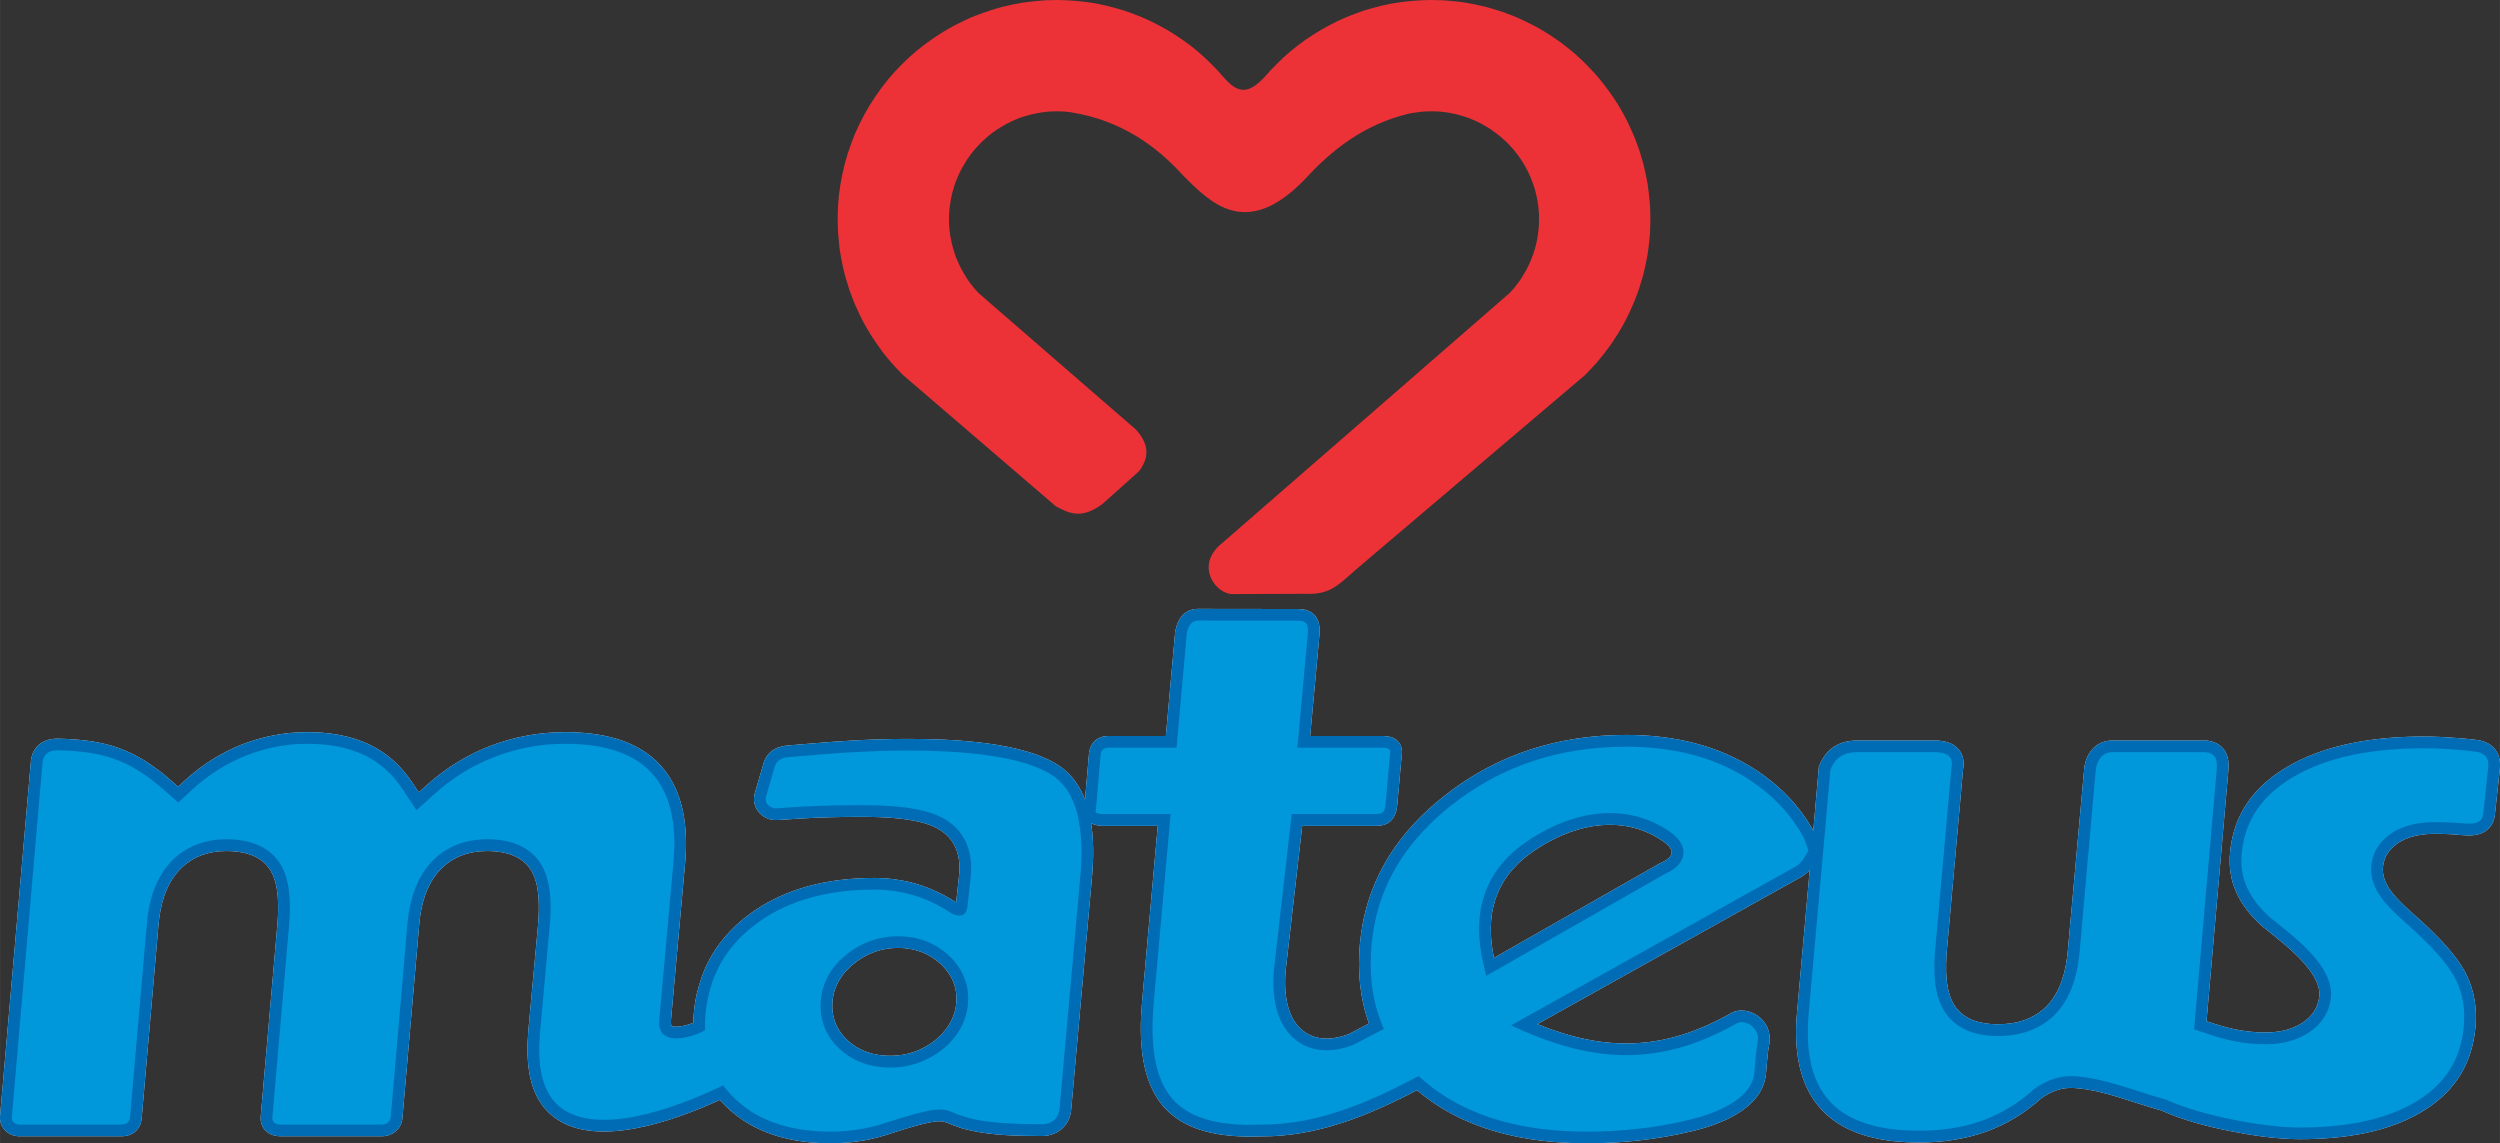 <svg xmlns="http://www.w3.org/2000/svg" width="712.913" height="326.023" viewBox="0 0 18862 8626" shape-rendering="geometricPrecision" text-rendering="geometricPrecision" image-rendering="optimizeQuality" fill-rule="evenodd" clip-rule="evenodd"><rect x="0" y="0" width="18862" height="8626" fill="#333333" stroke="none"/><defs><style>.fil1{fill:#fefefe}.fil0{fill:#e6e7e8}.fil2{fill:#ed3237}.fil4{fill:#0098da}.fil3{fill:#006cb5}</style></defs><g id="Camada_x0020_1"><path class="fil0" d="M8232 6211c21 133 19 271 7 405l-156 1744c-6 135-110 219-243 211-169 0-362-5-527-44-42-9-82-22-121-37-21-9-43-19-65-25-33-10-70-4-103 2-110 21-228 61-334 95-137 44-279 64-422 64-292 0-574-69-789-277-16-16-33-33-48-50-346 158-952 378-1265 119-184-151-198-412-181-632l74-804c11-129 17-313-58-425-72-107-204-136-325-136-140 0-266 44-362 149-99 110-139 259-151 404l-127 1462c-7 82-77 139-158 137h-758c-91 2-162-58-153-152l125-1440c11-128 17-312-58-424-72-107-203-136-325-136-140 0-266 44-361 149-100 110-139 259-152 404l-127 1461c-6 84-67 137-149 138H143c-81-1-149-66-143-150v-1l233-2681v-2c14-111 96-166 201-166h2c364 9 578 75 857 318l51 45 49-46c126-116 271-208 430-272 159-62 324-94 495-94 161 0 326 25 472 95 134 65 239 163 321 287l48 72 65-58c142-127 305-227 483-295 178-67 365-101 555-101 258 0 538 50 720 249s210 483 187 739c-36 396-71 792-107 1188 0 5-1 35 5 40 15 12 67 4 85 1 22-5 52-13 79-24 1-72 9-142 25-215 11-45 24-89 39-132 68-191 190-344 351-466 277-208 613-280 955-280 86 0 172 11 257 30h1c131 32 242 83 355 154l23-214c13-146-33-273-167-345-149-80-414-86-582-86-151 0-301 4-451 13-58 3-115 7-172 11h-2c-109 6-200-91-168-203l63-216c25-95 97-137 191-144 147-11 294-26 441-34 153-10 305-15 458-15 327 0 903 20 1167 220 81 62 136 145 171 238 10-112 19-223 29-334v-1c6-91 60-145 152-145h429c23-260 46-521 70-781v-5l1-5c21-100 75-174 188-168 245 0 491 1 736 1 50 0 99 12 132 52 33 41 35 91 33 140l-1 2v2c-23 254-47 508-70 762h549c46 1 90 10 120 48 29 38 26 81 19 126-11 115-21 231-31 346-8 94-53 156-154 158h-563c-41 355-81 711-122 1066-20 167-6 400 153 498 99 61 218 46 321 7l152-80c-70-191-87-397-69-599 20-223 85-434 199-628v-1l22-36c110-175 254-325 415-452 402-318 865-461 1375-461 350 0 691 75 986 270 177 118 320 266 424 452l42-482 5-12c52-126 149-185 284-186h597c61 3 124 16 166 64 39 43 46 99 36 155l-122 1364c-11 129-15 308 60 420 73 108 200 138 323 138 142 0 275-38 375-142 102-109 141-264 154-409l124-1377v-2c13-111 83-205 203-211h719c55 6 105 28 137 75 32 48 33 105 28 160l-164 1883c146 51 287 85 442 85 96 0 193-17 275-69 76-48 126-117 134-207 14-156-198-337-307-426-37-30-75-61-113-91l-2-1-1-1c-84-73-157-160-203-262-43-94-57-194-48-297 25-284 172-490 412-638 307-189 697-241 1052-241 88 0 175 5 263 12 45 4 91 8 136 14 127 17 188 104 172 229l-35 323c-4 53-25 102-69 133-53 38-117 38-179 33-68-7-137-10-206-10-89 0-183 14-262 59-72 43-122 106-130 192-5 57 15 110 44 158 46 69 113 131 174 186 143 126 326 296 411 466 62 125 82 260 69 398-24 268-147 471-372 618-275 179-631 227-953 227-173 0-361-28-530-62s-358-83-515-155c-216-58-433-154-656-169-94-7-177 25-252 79l-3 3-3 2c-120 108-256 190-407 245-162 58-334 82-506 82-259 0-550-48-735-246-183-195-210-478-187-732l96-1078c-26 29-57 51-92 68l-1963 1095c507 206 951 207 1462-83 64-36 145-20 202 21 66 48 100 125 87 206-7 38-13 77-16 117-4 42-7 84-11 126v2l-1 2c-37 254-352 370-570 420-254 60-516 88-777 88-460 0-926-96-1284-401-364 191-750 349-1168 349-244 9-535-15-717-196-208-206-213-552-189-824l118-1323h-434l-7-2c-21-3-43-8-62-18zm3040 1016l1253-714 5-2c103-45 111-100 17-164-318-220-708-120-1001 92-272 196-342 473-274 788zm-4223 627c92-73 155-167 166-287 10-116-34-216-119-295-90-82-199-120-320-120-123 0-233 39-329 115-93 73-155 168-166 287-10 117 29 218 116 297 89 82 200 115 320 115 122 0 234-37 332-112z"/><path class="fil0" d="M8265 6126l5 5c5 5 27 9 39 11h523l-127 1420c-21 240-22 570 163 753 163 161 436 179 652 170h3c405 0 781-157 1134-342l46-24 39 34c342 295 792 385 1233 385 254 0 509-27 757-86 199-46 473-148 503-347 14-134 6-116 27-248 17-106-100-169-158-136-581 330-1092 305-1703 15l2120-1183 3-1c32-16 61-37 80-68l41-66-29-80c-3-9-6-17-11-25-97-175-230-313-397-424-280-186-604-255-937-255-491 0-933 136-1320 441-154 122-291 264-395 430l-21 35c-108 182-168 380-187 591-17 193-2 387 68 569l24 64-227 118-4 2c-130 50-276 62-399-14-193-119-220-379-195-583l123-1077 8-68h641c52-1 63-26 67-76 10-116 20-232 31-348v-6c10-56 6-69-53-71h-644l8-83c24-259 47-517 71-776 4-66-3-99-76-99-245 0-491 0-736-1h-4c-66-3-85 40-97 98-24 264-47 528-71 792l-6 69h-510c-44 1-61 17-64 62v2c-11 129-22 257-33 385v2l-5 34zm5510 79l-129 1444c-20 228-1 490 163 665 167 178 439 217 671 217 162 0 324-21 476-76 141-51 267-127 378-227l6-6 7-5c92-67 195-105 310-97 234 17 449 113 674 173l6 2 6 2c254 117 729 210 1009 210 304 0 645-44 905-213 202-132 311-311 332-552 11-122-5-240-60-351-78-155-260-324-391-439-66-60-138-128-188-203l-1-1-1-1c-40-64-64-136-57-213 10-115 76-203 174-261 93-53 201-70 306-70 72 0 143 3 214 9 76 7 146 5 152-85l35-325c11-78-18-121-96-131-44-6-88-10-132-14-85-7-170-11-255-11-337 0-714 47-1006 228-216 133-347 314-370 570-8 88 4 172 41 253 40 90 106 166 180 231 38 30 76 61 114 91 139 115 357 305 339 502-10 118-76 212-174 274-97 62-210 84-323 84-170 0-321-37-480-94l-56-19 170-1951c6-73 1-131-86-140h-706c-72 4-111 62-120 134l-122 1376c-15 166-62 338-179 462-116 122-273 170-439 170-154 0-305-44-396-178-89-131-89-324-75-477l122-1368 1-3c16-88-39-112-119-116h-592c-102 1-165 40-203 131l-35 399zm-8694 299c21-229 0-493-164-671-163-179-424-221-655-221-180 0-355 32-523 96-169 64-322 158-456 278l-141 127-105-158c-73-111-166-198-285-256-134-65-287-87-434-87-160 0-314 30-462 89-150 60-284 145-403 254l-108 100-110-97c-272-237-470-288-801-297-49 0-104 16-113 89L89 8429c-3 33 23 55 56 56h773c36-1 60-18 63-57l127-1461c14-165 61-331 174-457 112-123 262-178 427-178 153 0 308 42 399 176 88 132 85 328 72 481l-125 1440c-3 32 15 57 64 56h760c33 1 65-19 69-57l126-1461c15-165 62-331 175-457 112-123 262-178 427-178 152 0 308 42 398 176 89 132 87 329 73 482l-73 804c-16 187-9 426 148 556 212 175 655 116 1235-161 24 34 52 66 84 97 197 191 459 252 727 252 133 0 267-19 394-60 755-243 228 4 1180 4 119 9 151-74 153-128l156-1746c12-134 14-276-11-409l-8-46-12-41c-29-96-77-185-158-246-244-184-814-203-1114-203-151 0-302 6-453 15-146 8-293 23-439 34-58 4-99 23-113 79l-63 218c-17 59 37 92 78 90 58-5 116-8 174-12 152-9 304-12 456-12 186 0 458 8 624 96 165 89 229 250 213 432l-26 237c-9 74-59 82-117 53-111-72-215-122-344-153-78-18-157-28-237-28-322 0-641 66-902 263-147 111-258 250-321 424-14 41-26 81-35 123-19 84-27 162-23 248v2c-66 42-367 152-346-80 36-396 71-792 107-1188zm1636 1551c-142 0-274-42-380-139-107-97-157-226-144-370s87-261 199-349 241-133 384-133 273 45 380 143c105 97 160 224 147 368s-88 261-200 349c-114 87-244 131-386 131zm5848-1463l-1352 771-23-100c-82-354-6-672 304-896 324-234 752-335 1103-93 153 105 135 245-32 318z"/><path class="fil1" d="M8265 6126l5 5c5 5 27 9 39 11h523l-127 1420c-21 240-22 570 163 753 163 161 436 179 652 170h3c405 0 781-157 1134-342l46-24 39 34c342 295 792 385 1233 385 254 0 509-27 757-86 199-46 473-148 503-347 14-134 6-116 27-248 17-106-100-169-158-136-581 330-1092 305-1703 15l2120-1183 3-1c32-16 61-37 80-68l41-66-29-80c-3-9-6-17-11-25-97-175-230-313-397-424-280-186-604-255-937-255-491 0-933 136-1320 441-154 122-291 264-395 430l-21 35c-108 182-168 380-187 591-17 193-2 387 68 569l24 64-227 118-4 2c-130 50-276 62-399-14-193-119-220-379-195-583l123-1077 8-68h641c52-1 63-26 67-76 10-116 20-232 31-348v-6c10-56 6-69-53-71h-644l8-83c24-259 47-517 71-776 4-66-3-99-76-99-245 0-491 0-736-1h-4c-66-3-85 40-97 98-24 264-47 528-71 792l-6 69h-510c-44 1-61 17-64 62v2c-11 129-22 257-33 385v2l-5 34zm5510 79l-129 1444c-20 228-1 490 163 665 167 178 439 217 671 217 162 0 324-21 476-76 141-51 267-127 378-227l6-6 7-5c92-67 195-105 310-97 234 17 449 113 674 173l6 2 6 2c254 117 729 210 1009 210 304 0 645-44 905-213 202-132 311-311 332-552 11-122-5-240-60-351-78-155-260-324-391-439-66-60-138-128-188-203l-1-1-1-1c-40-64-64-136-57-213 10-115 76-203 174-261 93-53 201-70 306-70 72 0 143 3 214 9 76 7 146 5 152-85l35-325c11-78-18-121-96-131-44-6-88-10-132-14-85-7-170-11-255-11-337 0-714 47-1006 228-216 133-347 314-370 570-8 88 4 172 41 253 40 90 106 166 180 231 38 30 76 61 114 91 139 115 357 305 339 502-10 118-76 212-174 274-97 62-210 84-323 84-170 0-321-37-480-94l-56-19 170-1951c6-73 1-131-86-140h-706c-72 4-111 62-120 134l-122 1376c-15 166-62 338-179 462-116 122-273 170-439 170-154 0-305-44-396-178-89-131-89-324-75-477l122-1368 1-3c16-88-39-112-119-116h-592c-102 1-165 40-203 131l-35 399zm-8694 299c21-229 0-493-164-671-163-179-424-221-655-221-180 0-355 32-523 96-169 64-322 158-456 278l-141 127-105-158c-73-111-166-198-285-256-134-65-287-87-434-87-160 0-314 30-462 89-150 60-284 145-403 254l-108 100-110-97c-272-237-470-288-801-297-49 0-104 16-113 89L89 8429c-3 33 23 55 56 56h773c36-1 60-18 63-57l127-1461c14-165 61-331 174-457 112-123 262-178 427-178 153 0 308 42 399 176 88 132 85 328 72 481l-125 1440c-3 32 15 57 64 56h760c33 1 65-19 69-57l126-1461c15-165 62-331 175-457 112-123 262-178 427-178 152 0 308 42 398 176 89 132 87 329 73 482l-73 804c-16 187-9 426 148 556 212 175 655 116 1235-161 24 34 52 66 84 97 197 191 459 252 727 252 133 0 267-19 394-60 755-243 228 4 1180 4 119 9 151-74 153-128l156-1746c12-134 14-276-11-409l-8-46-12-41c-29-96-77-185-158-246-244-184-814-203-1114-203-151 0-302 6-453 15-146 8-293 23-439 34-58 4-99 23-113 79l-63 218c-17 59 37 92 78 90 58-5 116-8 174-12 152-9 304-12 456-12 186 0 458 8 624 96 165 89 229 250 213 432l-26 237c-9 74-59 82-117 53-111-72-215-122-344-153-78-18-157-28-237-28-322 0-641 66-902 263-147 111-258 250-321 424-14 41-26 81-35 123-19 84-27 162-23 248v2c-66 42-367 152-346-80 36-396 71-792 107-1188zm1636 1551c-142 0-274-42-380-139-107-97-157-226-144-370s87-261 199-349 241-133 384-133 273 45 380 143c105 97 160 224 147 368s-88 261-200 349c-114 87-244 131-386 131zm5848-1463l-1352 771-23-100c-82-354-6-672 304-896 324-234 752-335 1103-93 153 105 135 245-32 318z"/><path class="fil2" d="M10280 4255l1682-1428 32-34 27-29 27-29 25-31 25-30 24-32 24-32 23-33 21-33 22-34 20-34 20-35 18-35 18-36 17-37 16-37 16-37 14-38 14-38 12-39 12-39 11-39 9-40 9-40 8-41 7-40 5-41 5-42 4-42 3-42 1-42 1-43-1-42-1-42-3-42-4-42-5-42-5-41-7-41-8-40-9-40-9-40-11-39-12-40-12-38-14-38-14-38-16-38-16-36-17-37-18-36-18-35-20-35-20-34-21-34-22-33-23-33-24-32-24-32-25-31-25-30-27-30-27-28-27-29-29-28-29-27-29-26-31-26-31-25-31-24-32-23-33-23-33-22-34-21-34-20-35-20-36-18-35-18-37-17-37-17-37-15-38-14-38-14-39-12-39-12-39-11-40-9-40-9-41-8-40-7-42-6-41-4-42-4-42-3-42-1-44-1-74 2-74 5-73 8-72 11-72 15-70 18-69 20-68 24-66 26-65 29-63 32-62 34-60 37-59 39-56 41-55 44-53 46-50 49-49 50-47 52c-128 138-207 117-309 0l-46-52-49-50-51-49-52-46-55-44-57-41-58-39-60-37-62-34-63-32-65-29-67-26-67-24-69-20-71-18-71-15-72-11-73-8-75-5-75-2-84 2-84 7-83 10-81 15-80 18-79 23-76 26-76 29-73 34-71 36-69 40-67 43-65 46-63 49-60 52-57 55-55 57-52 60-49 63-46 65-43 67-40 69-36 71-34 73-29 76-26 76-23 79-18 80-15 81-11 83-6 84-2 83 1 44 1 42 3 42 4 42 4 42 6 41 7 40 8 41 8 40 10 40 11 39 12 39 12 39 14 38 14 38 15 37 17 37 17 37 17 36 19 35 20 35 20 34 21 34 22 33 23 33 23 32 24 32 25 30 26 31 26 29 27 29 33 34 1156 993c112 60 197 94 350-16l276-247c72-93 88-194-21-315L7385 2213l-13-14-13-14-13-15-12-16-12-15-12-16-11-16-11-17-10-17-10-17-10-17-9-17-9-18-8-18-8-18-8-18-7-18-6-19-6-19-6-19-5-19-5-20-4-19-4-20-4-20-2-20-3-20-2-21-1-21-1-20v-18l1-46 3-41 6-40 7-40 9-39 11-38 12-38 15-36 16-36 18-35 20-34 21-34 23-32 24-31 26-29 27-29 29-27 29-26 31-24 32-23 34-21 34-20 35-18 35-16 37-15 38-12 38-11 39-9 40-7 40-6 41-3 43-1 37 1 36 2 36 5c378 61 643 255 843 476 208 208 476 486 917 31 211-231 449-413 776-495l34-7 36-5 36-5 36-2 40-1h18l21 1 21 1 21 2 20 3 20 2 20 4 20 4 19 4 20 5 19 5 19 6 19 6 18 6 19 7 18 8 18 8 18 8 18 9 17 9 17 10 17 10 17 10 16 11 16 11 16 12 16 12 15 12 15 13 15 13 15 13 14 14 13 14 14 15 13 14 13 15 12 16 12 15 12 16 11 16 11 17 10 16 10 17 10 18 9 17 9 18 8 18 8 18 7 18 7 18 7 19 6 19 6 19 5 19 5 20 4 19 4 20 3 20 3 20 2 20 2 21 2 20v21l1 21-1 22v20l-2 21-2 21-2 20-3 20-3 20-4 20-4 19-5 20-5 19-6 19-6 19-7 19-7 18-7 18-8 18-8 18-9 18-9 17-10 17-10 17-10 17-11 17-11 16-12 16-12 15-12 16-13 15-13 14-13 14-2161 1880c-215 166-60 386 70 389l549-2c213 9 259-81 435-225z"/><path class="fil3" d="M8232 6211c21 133 19 271 7 405l-156 1744c-6 135-110 219-243 211-169 0-362-5-527-44-42-9-82-22-121-37-21-9-43-19-65-25-33-10-70-4-103 2-110 21-228 61-334 95-137 44-279 64-422 64-292 0-574-69-789-277-16-16-33-33-48-50-346 158-952 378-1265 119-184-151-198-412-181-632l74-804c11-129 17-313-58-425-72-107-204-136-325-136-140 0-266 44-362 149-99 110-139 259-151 404l-127 1462c-7 82-77 139-158 137h-758c-91 2-162-58-153-152l125-1440c11-128 17-312-58-424-72-107-203-136-325-136-140 0-266 44-361 149-100 110-139 259-152 404l-127 1461c-6 84-67 137-149 138H143c-81-1-149-66-143-150v-1l233-2681v-2c14-111 96-166 201-166h2c364 9 578 75 857 318l51 45 49-46c126-116 271-208 430-272 159-62 324-94 495-94 161 0 326 25 472 95 134 65 239 163 321 287l48 72 65-58c142-127 305-227 483-295 178-67 365-101 555-101 258 0 538 50 720 249s210 483 187 739c-36 396-71 792-107 1188 0 5-1 35 5 40 15 12 67 4 85 1 22-5 52-13 79-24 1-72 9-142 25-215 11-45 24-89 39-132 68-191 190-344 351-466 277-208 613-280 955-280 86 0 172 11 257 30h1c131 32 242 83 355 154l23-214c13-146-33-273-167-345-149-80-414-86-582-86-151 0-301 4-451 13-58 3-115 7-172 11h-2c-109 6-200-91-168-203l63-216c25-95 97-137 191-144 147-11 294-26 441-34 153-10 305-15 458-15 327 0 903 20 1167 220 81 62 136 145 171 238 10-112 19-223 29-334v-1c6-91 60-145 152-145h429c23-260 46-521 70-781v-5l1-5c21-100 75-174 188-168 245 0 491 1 736 1 50 0 99 12 132 52 33 41 35 91 33 140l-1 2v2c-23 254-47 508-70 762h549c46 1 90 10 120 48 29 38 26 81 19 126-11 115-21 231-31 346-8 94-53 156-154 158h-563c-41 355-81 711-122 1066-20 167-6 400 153 498 99 61 218 46 321 7l152-80c-70-191-87-397-69-599 20-223 85-434 199-628v-1l22-36c110-175 254-325 415-452 402-318 865-461 1375-461 350 0 691 75 986 270 177 118 320 266 424 452l42-482 5-12c52-126 149-185 284-186h597c61 3 124 16 166 64 39 43 46 99 36 155l-122 1364c-11 129-15 308 60 420 73 108 200 138 323 138 142 0 275-38 375-142 102-109 141-264 154-409l124-1377v-2c13-111 83-205 203-211h719c55 6 105 28 137 75 32 48 33 105 28 160l-164 1883c146 51 287 85 442 85 96 0 193-17 275-69 76-48 126-117 134-207 14-156-198-337-307-426-37-30-75-61-113-91l-2-1-1-1c-84-73-157-160-203-262-43-94-57-194-48-297 25-284 172-490 412-638 307-189 697-241 1052-241 88 0 175 5 263 12 45 4 91 8 136 14 127 17 188 104 172 229l-35 323c-4 53-25 102-69 133-53 38-117 38-179 33-68-7-137-10-206-10-89 0-183 14-262 59-72 43-122 106-130 192-5 57 15 110 44 158 46 69 113 131 174 186 143 126 326 296 411 466 62 125 82 260 69 398-24 268-147 471-372 618-275 179-631 227-953 227-173 0-361-28-530-62s-358-83-515-155c-216-58-433-154-656-169-94-7-177 25-252 79l-3 3-3 2c-120 108-256 190-407 245-162 58-334 82-506 82-259 0-550-48-735-246-183-195-210-478-187-732l96-1078c-26 29-57 51-92 68l-1963 1095c507 206 951 207 1462-83 64-36 145-20 202 21 66 48 100 125 87 206-7 38-13 77-16 117-4 42-7 84-11 126v2l-1 2c-37 254-352 370-570 420-254 60-516 88-777 88-460 0-926-96-1284-401-364 191-750 349-1168 349-244 9-535-15-717-196-208-206-213-552-189-824l118-1323h-434l-7-2c-21-3-43-8-62-18zm3040 1016l1253-714 5-2c103-45 111-100 17-164-318-220-708-120-1001 92-272 196-342 473-274 788zm-4223 627c92-73 155-167 166-287 10-116-34-216-119-295-90-82-199-120-320-120-123 0-233 39-329 115-93 73-155 168-166 287-10 117 29 218 116 297 89 82 200 115 320 115 122 0 234-37 332-112z"/><path class="fil4" d="M8265 6126l5 5c5 5 27 9 39 11h523l-127 1420c-21 240-22 570 163 753 163 161 436 179 652 170h3c405 0 781-157 1134-342l46-24 39 34c342 295 792 385 1233 385 254 0 509-27 757-86 199-46 473-148 503-347 14-134 6-116 27-248 17-106-100-169-158-136-581 330-1092 305-1703 15l2120-1183 3-1c32-16 61-37 80-68l41-66-29-80c-3-9-6-17-11-25-97-175-230-313-397-424-280-186-604-255-937-255-491 0-933 136-1320 441-154 122-291 264-395 430l-21 35c-108 182-168 380-187 591-17 193-2 387 68 569l24 64-227 118-4 2c-130 50-276 62-399-14-193-119-220-379-195-583l123-1077 8-68h641c52-1 63-26 67-76 10-116 20-232 31-348v-6c10-56 6-69-53-71h-644l8-83c24-259 47-517 71-776 4-66-3-99-76-99-245 0-491 0-736-1h-4c-66-3-85 40-97 98-24 264-47 528-71 792l-6 69h-510c-44 1-61 17-64 62v2c-11 129-22 257-33 385v2l-5 34zm5510 79l-129 1444c-20 228-1 490 163 665 167 178 439 217 671 217 162 0 324-21 476-76 141-51 267-127 378-227l6-6 7-5c92-67 195-105 310-97 234 17 449 113 674 173l6 2 6 2c254 117 729 210 1009 210 304 0 645-44 905-213 202-132 311-311 332-552 11-122-5-240-60-351-78-155-260-324-391-439-66-60-138-128-188-203l-1-1-1-1c-40-64-64-136-57-213 10-115 76-203 174-261 93-53 201-70 306-70 72 0 143 3 214 9 76 7 146 5 152-85l35-325c11-78-18-121-96-131-44-6-88-10-132-14-85-7-170-11-255-11-337 0-714 47-1006 228-216 133-347 314-370 570-8 88 4 172 41 253 40 90 106 166 180 231 38 30 76 61 114 91 139 115 357 305 339 502-10 118-76 212-174 274-97 62-210 84-323 84-170 0-321-37-480-94l-56-19 170-1951c6-73 1-131-86-140h-706c-72 4-111 62-120 134l-122 1376c-15 166-62 338-179 462-116 122-273 170-439 170-154 0-305-44-396-178-89-131-89-324-75-477l122-1368 1-3c16-88-39-112-119-116h-592c-102 1-165 40-203 131l-35 399zm-8694 299c21-229 0-493-164-671-163-179-424-221-655-221-180 0-355 32-523 96-169 64-322 158-456 278l-141 127-105-158c-73-111-166-198-285-256-134-65-287-87-434-87-160 0-314 30-462 89-150 60-284 145-403 254l-108 100-110-97c-272-237-470-288-801-297-49 0-104 16-113 89L89 8429c-3 33 23 55 56 56h773c36-1 60-18 63-57l127-1461c14-165 61-331 174-457 112-123 262-178 427-178 153 0 308 42 399 176 88 132 85 328 72 481l-125 1440c-3 32 15 57 64 56h760c33 1 65-19 69-57l126-1461c15-165 62-331 175-457 112-123 262-178 427-178 152 0 308 42 398 176 89 132 87 329 73 482l-73 804c-16 187-9 426 148 556 212 175 655 116 1235-161 24 34 52 66 84 97 197 191 459 252 727 252 133 0 267-19 394-60 755-243 228 4 1180 4 119 9 151-74 153-128l156-1746c12-134 14-276-11-409l-8-46-12-41c-29-96-77-185-158-246-244-184-814-203-1114-203-151 0-302 6-453 15-146 8-293 23-439 34-58 4-99 23-113 79l-63 218c-17 59 37 92 78 90 58-5 116-8 174-12 152-9 304-12 456-12 186 0 458 8 624 96 165 89 229 250 213 432l-26 237c-9 74-59 82-117 53-111-72-215-122-344-153-78-18-157-28-237-28-322 0-641 66-902 263-147 111-258 250-321 424-14 41-26 81-35 123-19 84-27 162-23 248v2c-66 42-367 152-346-80 36-396 71-792 107-1188zm1636 1551c-142 0-274-42-380-139-107-97-157-226-144-370s87-261 199-349 241-133 384-133 273 45 380 143c105 97 160 224 147 368s-88 261-200 349c-114 87-244 131-386 131zm5848-1463l-1352 771-23-100c-82-354-6-672 304-896 324-234 752-335 1103-93 153 105 135 245-32 318z"/></g></svg>